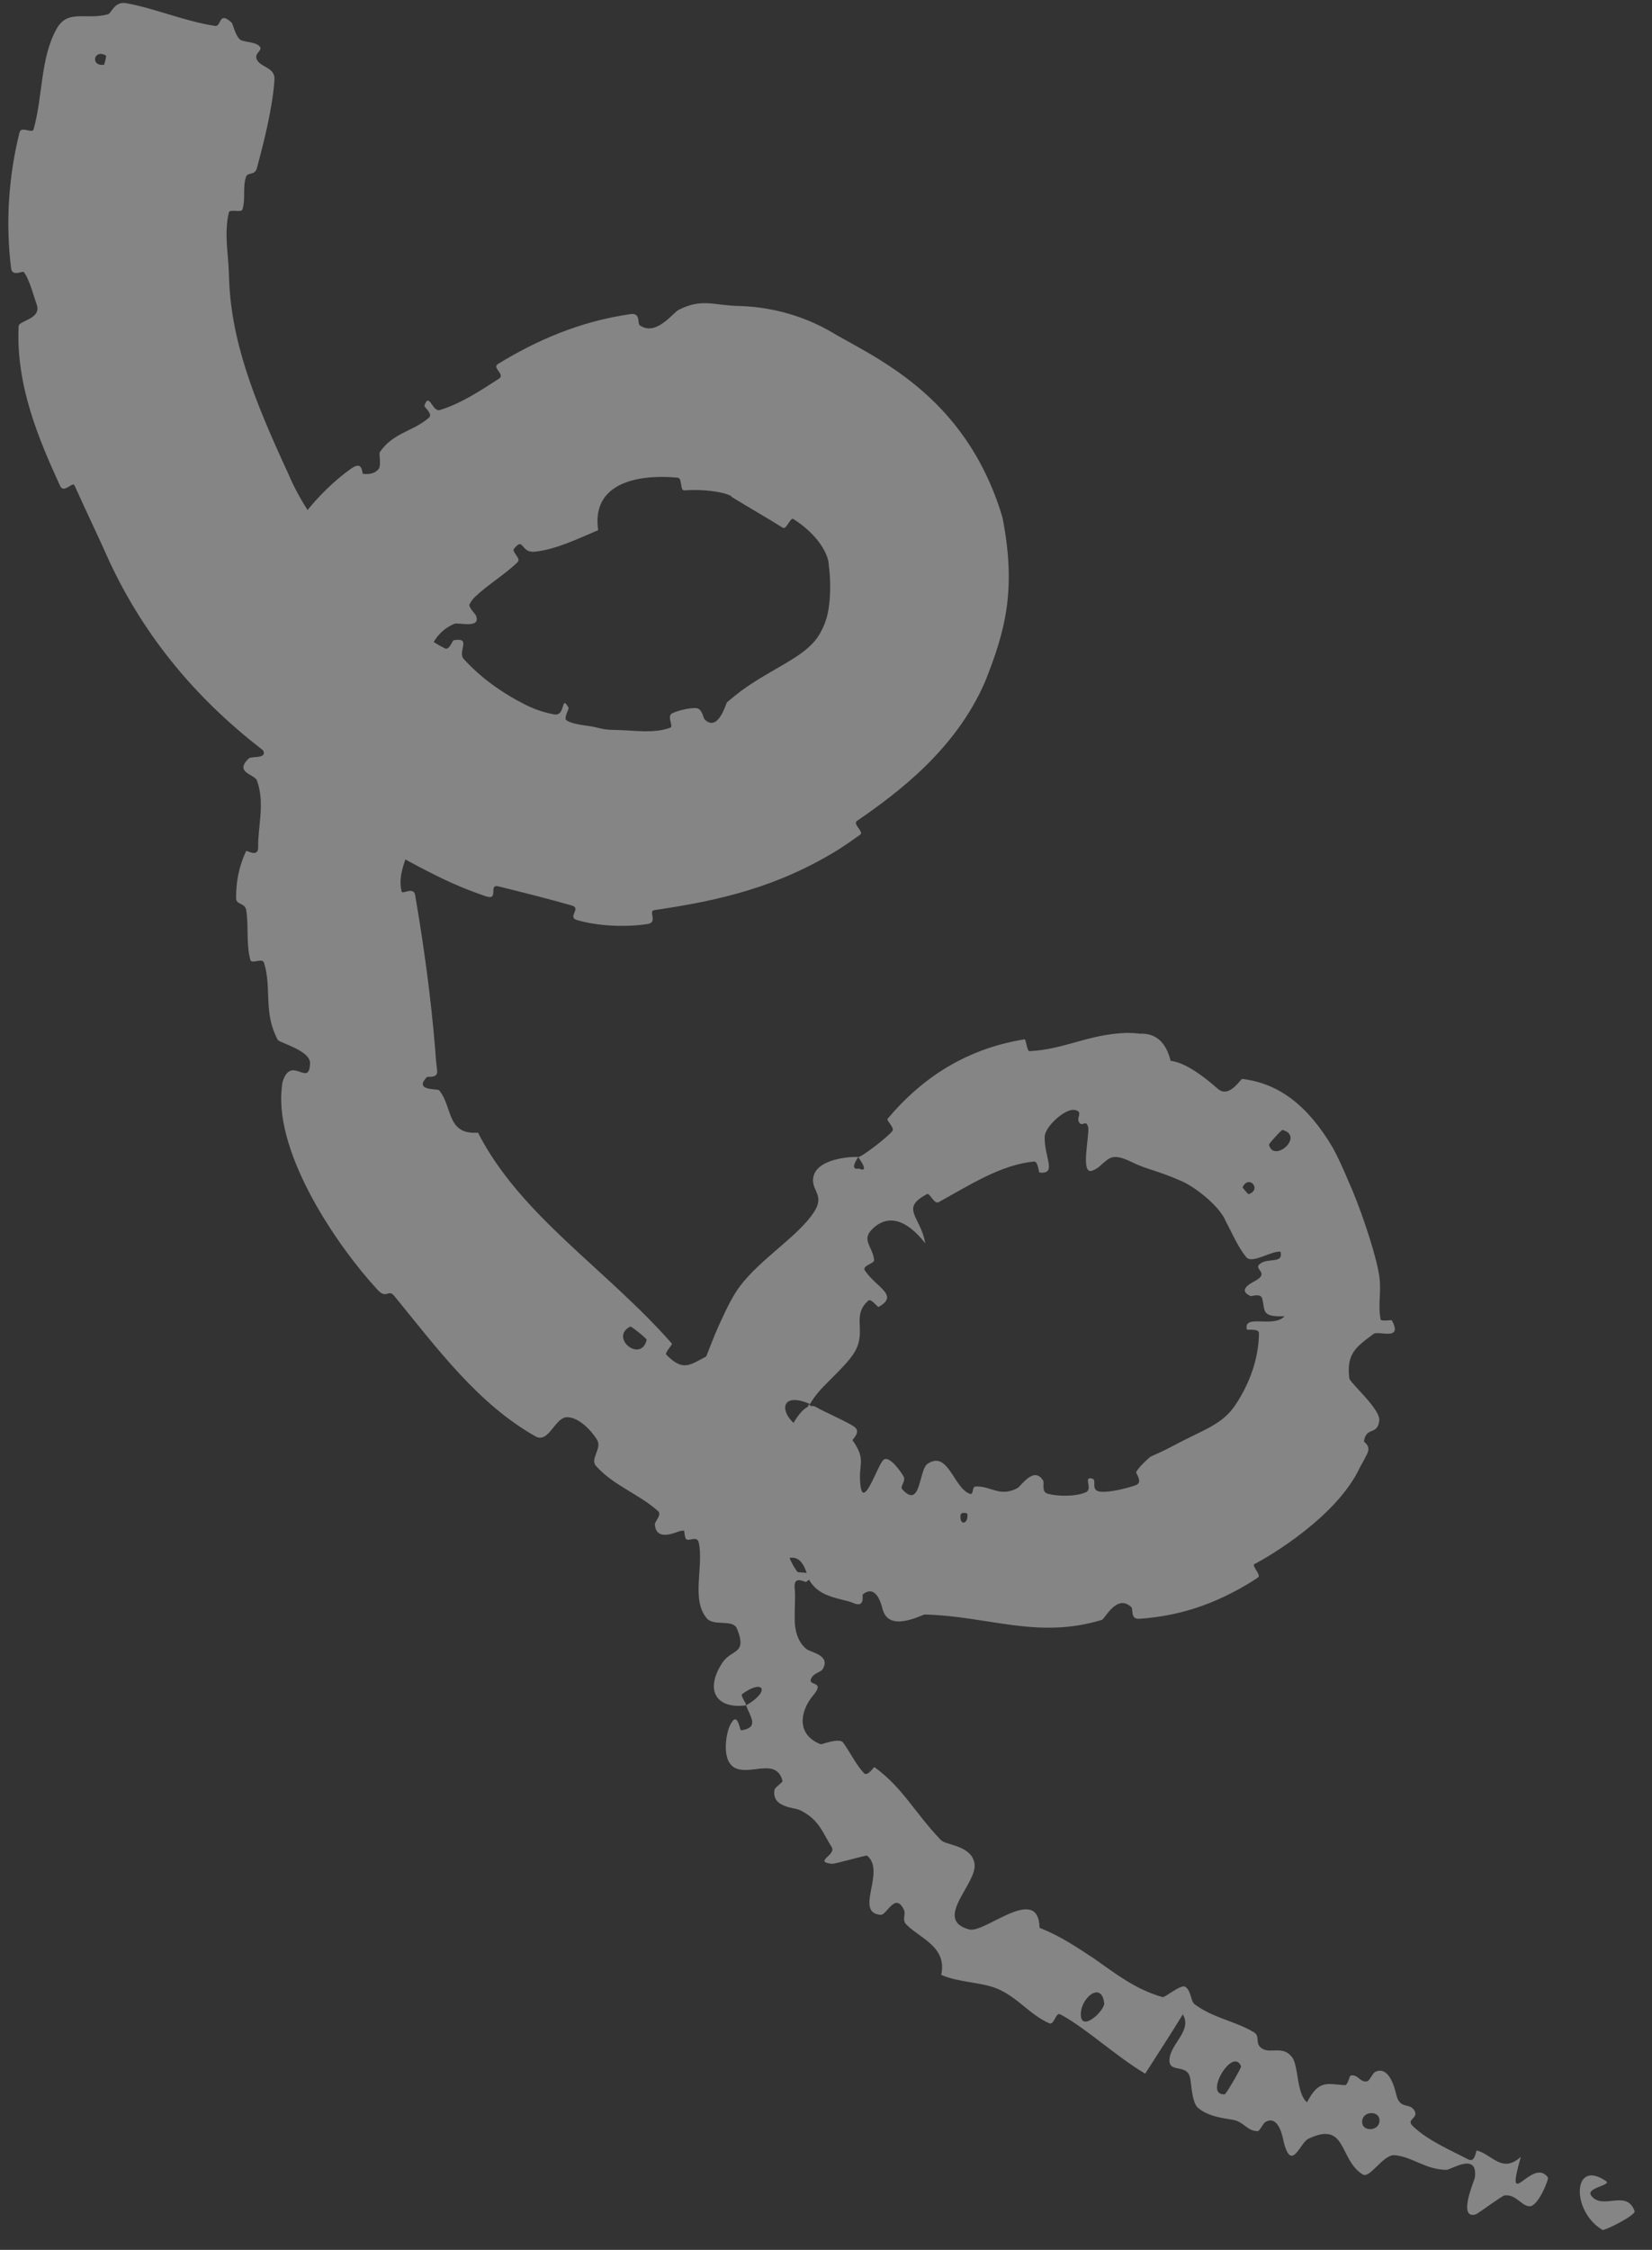 <svg width="72" height="98" viewBox="0 0 72 98" fill="none" xmlns="http://www.w3.org/2000/svg">
<rect x="0" y="0" width="72" height="98" fill="#333333" stroke="none"/>
<path d="M11.963 3.472C11.88 4.699 11.5 6.202 11.196 7.322C11.102 7.669 10.796 7.473 10.718 7.719C10.568 8.2 10.712 8.652 10.567 9.123C10.518 9.281 10.012 9.088 9.973 9.255C9.761 10.18 9.951 11.028 9.977 11.928C10.033 14.769 11.028 17.315 12.569 20.645C13.131 21.99 14.135 23.379 15.364 24.674C16.448 25.832 17.803 27.454 19.396 28.244C19.581 28.336 19.718 27.898 19.771 27.888C20.578 27.743 19.93 28.388 20.208 28.7C20.948 29.523 21.908 30.2 22.904 30.699C23.312 30.904 23.738 31.042 24.151 31.119C24.679 31.206 24.428 30.215 24.781 30.827C24.808 30.869 24.557 31.289 24.687 31.374C24.985 31.574 25.638 31.603 25.896 31.665C26.397 31.79 26.486 31.789 26.977 31.8C27.643 31.815 28.497 31.962 29.215 31.697C29.364 31.64 29.061 31.215 29.28 31.081C29.498 30.952 30.12 30.814 30.361 30.846C30.605 30.882 30.645 31.268 30.711 31.337C31.296 31.913 31.638 30.652 31.682 30.593C31.896 30.412 32.099 30.25 32.28 30.109C33.696 29.077 35.018 28.656 35.638 27.75C35.802 27.509 35.923 27.246 36.013 26.959C36.197 26.365 36.208 25.476 36.154 24.918C36.143 24.793 36.131 24.684 36.12 24.6C36.109 24.156 35.667 23.302 34.577 22.606C34.447 22.521 34.274 23.088 34.118 22.989C33.464 22.576 32.705 22.147 31.904 21.655C31.863 21.525 30.973 21.282 29.821 21.36C29.627 21.369 29.745 20.825 29.536 20.809C28.282 20.679 25.736 20.796 26.07 23.094C25.236 23.442 24.236 23.942 23.294 24.032C22.686 24.093 22.832 23.35 22.396 23.915C22.298 24.042 22.725 24.326 22.559 24.487C21.993 25.038 21.264 25.46 20.682 26.018C20.597 26.109 20.523 26.209 20.465 26.32C20.401 26.444 20.715 26.734 20.743 26.812C20.99 27.416 19.94 27.089 19.79 27.176C18.798 27.62 18.65 28.509 18.359 29.474C18.293 29.702 18.916 29.586 18.875 29.805C18.657 30.938 18.458 32.191 18.155 33.448C18.087 33.729 17.611 33.451 17.553 33.586C17.311 34.191 18.228 34.334 18.035 34.915C17.996 35.038 17.579 34.975 17.534 34.998C16.822 35.366 17.849 35.659 17.875 35.744C18.229 36.872 17.232 37.702 17.505 38.835C17.539 38.969 18.028 38.607 18.092 38.982C18.466 41.151 18.784 43.456 18.969 45.727C18.984 46.023 19.014 46.332 19.052 46.636C19.1 46.987 18.648 46.88 18.608 46.914C18.013 47.533 19.066 47.408 19.142 47.494C19.735 48.214 19.454 49.438 20.832 49.337C22.685 52.952 26.402 55.254 29.283 58.523C29.322 58.564 28.959 58.926 29.038 59.007C29.987 59.975 30.211 59.182 31.439 58.823C31.742 58.73 31.712 60.057 31.724 60.161C31.751 60.538 31.179 61.07 31.211 61.158C31.498 61.874 32.653 59.688 33.334 60.067C33.354 60.083 33.041 60.43 33.078 60.502C33.193 60.728 33.46 60.668 33.565 60.902C33.799 61.438 33.405 62.591 34.369 62.293C34.491 62.252 34.999 60.942 35.595 61.305C35.837 61.458 36.968 61.948 37.251 62.161C37.535 62.38 37.14 62.704 37.155 62.732C37.793 63.644 37.377 63.739 37.507 64.742C37.542 64.998 37.611 65.056 37.696 64.999C37.95 64.835 38.336 63.687 38.528 63.571C38.781 63.418 39.262 64.099 39.381 64.312C39.496 64.526 39.206 64.738 39.326 64.876C40.148 65.773 40.039 63.994 40.434 63.756C41.329 63.17 41.557 64.805 42.266 65.067C42.451 65.135 42.346 64.761 42.517 64.751C43.189 64.711 43.564 65.235 44.346 64.819C44.481 64.753 45.072 63.825 45.465 64.498C45.525 64.595 45.376 64.99 45.667 65.066C46.099 65.183 46.892 65.197 47.33 64.998C47.651 64.852 47.174 64.279 47.614 64.409C47.813 64.465 47.532 64.895 47.907 64.966C48.286 65.043 49.177 64.812 49.502 64.691C49.831 64.574 49.498 64.168 49.516 64.129C49.619 63.904 50.103 63.472 50.146 63.45C50.493 63.297 50.825 63.142 51.111 62.988C52.505 62.24 53.262 62.073 53.86 61.172C54.458 60.263 54.859 59.192 54.87 58.069C54.872 57.854 54.347 57.945 54.342 57.912C54.182 57.207 55.504 57.867 55.984 57.332C54.941 57.379 55.15 57.075 55.01 56.558C54.939 56.312 54.545 56.476 54.503 56.455C53.87 56.162 54.621 55.853 54.77 55.754C55.323 55.42 54.58 55.277 54.933 55.038C55.277 54.779 55.946 55.06 55.808 54.521C55.411 54.477 54.562 55.07 54.317 54.761C53.953 54.321 53.693 53.697 53.413 53.176C53.157 52.548 52.112 51.71 51.468 51.434C50.391 50.964 49.965 50.94 49.306 50.609C48.46 50.196 48.334 50.473 48.027 50.707C47.922 50.815 47.801 50.919 47.625 50.984C47.063 51.23 47.484 49.508 47.429 49.115C47.338 48.725 47.181 49.109 47.038 48.897C46.882 48.687 47.236 48.427 46.848 48.35C46.422 48.257 45.517 49.104 45.531 49.528C45.511 50.411 46.082 51.155 45.312 51.074C45.264 51.072 45.246 50.583 45.069 50.595C43.629 50.731 42.269 51.615 40.907 52.366C40.717 52.471 40.522 51.953 40.406 52.012C39.198 52.646 40.135 52.989 40.325 54.158C39.529 53.129 38.678 52.834 37.973 53.584C37.556 54.034 38.048 54.336 38.097 54.886C38.112 55.05 37.544 55.121 37.7 55.35C38.212 56.098 39.2 56.414 38.294 56.929C38.253 56.952 37.964 56.55 37.849 56.65C37.105 57.306 37.764 57.941 37.279 58.838C37.063 59.244 36.562 59.713 36.093 60.192C35.772 60.502 35.474 60.845 35.305 61.16C33.966 60.568 33.94 61.596 34.836 62.172C34.647 62.702 34.594 63.307 34.398 63.842C34.331 64.028 33.925 63.861 33.877 63.88C33.127 64.206 34.089 64.548 34.122 64.668C34.442 66.025 33.829 67.24 34.76 68.475C34.793 68.519 35.801 68.424 35.136 68.905C35.091 68.938 34.558 68.571 34.637 69.213C34.675 69.527 34.627 70.008 34.636 70.519C34.632 70.988 34.758 71.502 35.131 71.817C35.311 71.983 36.24 72.082 35.847 72.72C35.794 72.808 35.508 72.886 35.402 73.031C35.072 73.512 36.034 73.142 35.441 73.847C34.85 74.556 34.709 75.57 35.773 75.978C35.806 75.994 36.582 75.677 36.749 75.906C37.019 76.278 37.319 76.883 37.655 77.236C37.814 77.403 38.081 76.952 38.115 76.975C39.363 77.886 39.848 78.94 41.011 80.153C41.227 80.379 42.326 80.375 42.47 81.157C42.64 82.018 40.621 83.615 42.245 84.045C42.917 84.225 45.263 82.035 45.308 83.974C46.2 84.319 46.947 84.827 47.707 85.327L47.697 85.322C48.607 85.958 49.496 86.664 50.674 86.991C50.769 87.018 51.473 86.419 51.656 86.54C51.929 86.722 51.881 87.165 52.072 87.306C52.87 87.904 53.832 88.031 54.646 88.52C54.828 88.628 54.797 88.784 54.818 88.939C54.831 89.045 54.869 89.15 55.023 89.241C55.396 89.459 55.905 89.094 56.305 89.597C56.607 89.977 56.496 91.192 56.965 91.572C57.483 90.577 57.835 90.777 58.607 90.826C58.757 90.836 58.795 90.42 58.875 90.407C59.199 90.341 59.28 90.741 59.6 90.654C59.678 90.634 59.849 90.291 59.922 90.255C60.551 89.935 60.802 91.017 60.845 91.205C61.008 91.919 61.419 91.566 61.64 91.924C61.856 92.28 61.262 92.3 61.57 92.603C62.213 93.232 63.227 93.662 63.995 94.062C64.302 94.219 64.318 93.657 64.367 93.669C65.067 93.871 65.472 94.681 66.283 93.948C65.548 96.525 66.784 93.912 67.463 94.845C67.516 94.92 67.045 96.077 66.688 96.101C66.33 96.126 66.089 95.568 65.575 95.63C65.455 95.644 64.413 96.428 64.312 96.457C63.512 96.675 64.261 94.97 64.277 94.864C64.433 93.709 63.236 94.52 63.032 94.516C62.089 94.494 61.552 93.939 60.783 93.878C60.279 93.836 59.707 94.913 59.39 94.716C58.347 94.068 58.706 92.352 57.019 93.165C56.655 93.336 56.29 94.642 55.95 93.306C55.928 93.221 55.758 92.067 55.142 92.436C55.064 92.483 54.891 92.831 54.819 92.831C54.339 92.826 54.222 92.42 53.732 92.336C53.539 92.303 53.322 92.27 53.11 92.222C52.781 92.145 52.461 92.032 52.203 91.804C51.947 91.578 51.921 90.74 51.87 90.51C51.729 89.851 50.906 90.348 50.972 89.675C51.04 88.999 51.966 88.443 51.552 87.743C51.026 88.604 50.456 89.471 49.911 90.327C48.587 89.528 47.428 88.423 46.285 87.78L46.355 87.819C46.303 87.792 46.252 87.765 46.199 87.738C46.016 87.645 45.94 88.222 45.735 88.133C44.869 87.751 44.364 87.005 43.465 86.625C42.768 86.332 41.762 86.358 41.023 86.02C41.28 84.798 40.116 84.445 39.505 83.834C39.291 83.622 39.497 83.391 39.394 83.182C39.008 82.397 38.657 83.422 38.384 83.407C37.204 83.321 38.631 81.508 37.79 80.829C37.748 80.796 36.382 81.205 36.25 81.183C35.435 81.09 36.47 80.801 36.247 80.455C35.84 79.816 35.709 79.26 34.861 78.844C34.615 78.728 33.612 78.734 33.758 77.955C33.777 77.854 34.121 77.633 34.107 77.576C33.84 76.573 32.799 77.297 32.099 77.037C31.389 76.764 31.662 75.465 31.804 75.181C32.152 74.433 32.231 75.384 32.304 75.371C33.122 75.252 32.679 74.759 32.519 74.283C33.603 73.657 33.272 73.115 32.352 73.786C32.252 73.864 32.524 74.169 32.519 74.283C31.227 74.454 30.677 73.628 31.505 72.394C31.903 71.834 32.563 72.057 32.131 70.968C32.125 70.956 32.12 70.943 32.114 70.93C31.933 70.52 31.116 70.846 30.811 70.499C30.109 69.69 30.676 68.246 30.457 67.206C30.377 66.82 29.94 67.243 29.869 66.976C29.683 66.256 30.012 65.591 29.846 64.832C29.831 64.762 29.332 64.923 29.332 64.679C29.342 62.815 29.932 61.153 30.713 59.248C30.903 58.788 31.139 58.126 31.447 57.481C31.696 56.933 31.97 56.397 32.231 56.05C33.133 54.835 34.792 53.852 35.475 52.798C35.926 52.107 35.443 51.914 35.435 51.419C35.427 50.447 37.166 50.369 37.405 50.399C37.41 50.4 36.976 50.988 37.428 50.901C37.954 51.126 37.4 50.407 37.405 50.399C37.558 50.402 38.719 49.509 38.898 49.256C38.99 49.114 38.625 48.808 38.68 48.739C40.01 47.148 41.904 45.709 44.663 45.27C44.712 45.269 44.759 45.796 44.869 45.787C46.388 45.712 47.436 45.052 49.055 44.994C49.274 44.989 49.488 45.001 49.694 45.027C50.321 44.999 50.806 45.34 51.02 46.208C51.677 46.275 52.555 46.961 53.067 47.419C53.568 47.871 54.072 46.99 54.139 46.996C55.727 47.188 56.988 48.133 58.091 49.997C58.347 50.47 58.554 50.94 58.763 51.435C59.222 52.442 59.864 54.293 60.072 55.349C60.255 56.185 60.034 56.697 60.17 57.467C60.187 57.573 60.645 57.481 60.661 57.513C61.164 58.439 60.071 57.941 59.864 58.104C59.089 58.684 58.688 58.952 58.804 60.024C58.836 60.252 60.193 61.382 60.112 61.901C60.011 62.544 59.56 62.119 59.445 62.775C59.433 62.83 59.769 62.956 59.585 63.328C59.486 63.526 59.382 63.721 59.27 63.917C58.286 66.04 55.355 67.78 54.666 68.132C54.549 68.206 54.977 68.603 54.832 68.707C54.799 68.731 54.77 68.753 54.744 68.772C52.89 69.968 51.209 70.409 49.645 70.512C49.247 70.53 49.408 70.094 49.301 69.997C48.669 69.411 48.152 70.525 48.022 70.561C45.211 71.413 43.085 70.396 40.304 70.326C40.168 70.333 38.73 71.141 38.465 70.083C38.438 70.011 38.227 68.954 37.605 69.448C37.565 69.478 37.723 70.05 37.205 69.831C36.897 69.699 36.441 69.651 36.003 69.461C35.728 69.34 35.464 69.154 35.277 68.837C35.135 68.594 35.029 67.512 34.136 67.955C34.083 67.993 32.426 69.145 32.608 67.903C32.639 67.698 33.241 66.588 32.273 66.835C32.085 66.881 32.2 67.255 31.771 67.237C31.114 67.212 30.577 66.548 29.662 66.685C29.504 66.712 28.599 67.191 28.541 66.402C28.533 66.279 28.857 65.979 28.682 65.823C27.854 65.077 26.736 64.712 25.973 63.85C25.704 63.546 26.251 63.092 26.022 62.714C25.791 62.336 25.237 61.729 24.714 61.731C24.187 61.731 23.917 62.887 23.343 62.568C20.838 61.155 19.082 58.77 17.191 56.458C16.908 56.108 16.854 56.648 16.418 56.14C14.8 54.393 11.973 50.35 12.278 47.411C12.286 47.32 12.295 47.237 12.306 47.162C12.672 45.886 13.483 47.423 13.512 46.31C13.527 45.758 12.171 45.419 12.106 45.296C11.461 44.088 11.857 43.087 11.509 41.94C11.438 41.701 10.966 42.016 10.911 41.811C10.718 41.109 10.846 40.317 10.728 39.631C10.673 39.32 10.29 39.419 10.29 39.125C10.287 38.425 10.399 37.784 10.723 37.075C10.753 37.012 11.265 37.397 11.252 36.883C11.23 36.04 11.559 34.998 11.201 34.004C11.094 33.706 10.195 33.671 10.839 33.038C10.976 32.904 12.035 33.139 11.154 32.332C11.001 32.211 9.868 30.754 10.78 30.173C11.016 30.026 11.954 29.729 11.891 29.332C11.879 29.276 11.366 29.394 11.383 29.065C11.461 27.889 11.857 26.656 12.271 25.338C12.386 24.983 11.699 25.29 11.895 24.754C12.427 23.259 13.83 21.45 15.306 20.411C15.843 20.03 15.76 20.642 15.827 20.643C16.207 20.675 16.403 20.57 16.519 20.403C16.622 20.189 16.5 19.775 16.558 19.688C17.137 18.84 18.013 18.794 18.694 18.194C18.884 18.029 18.477 17.735 18.496 17.672C18.706 17.044 18.845 17.962 19.17 17.861C20.082 17.583 20.937 17.017 21.744 16.497C22.039 16.307 21.426 16.024 21.701 15.856C23.325 14.86 25.239 13.997 27.501 13.68C27.927 13.626 27.775 14.101 27.884 14.171C28.602 14.668 29.338 13.611 29.58 13.496C30.609 12.973 31.116 13.313 32.255 13.33C33.359 13.364 34.745 13.631 36.105 14.386C38.03 15.548 42.043 17.122 43.672 22.474C43.684 22.52 43.696 22.567 43.706 22.613C44.291 25.681 43.828 27.464 42.923 29.718C41.636 32.669 39.114 34.543 37.35 35.758C37.149 35.898 37.663 36.229 37.492 36.355C37.181 36.581 36.881 36.785 36.592 36.975C33.915 38.639 31.371 39.228 28.514 39.644C28.24 39.678 28.684 40.175 28.235 40.246C27.313 40.394 26.094 40.35 25.154 40.079C24.701 39.948 25.363 39.565 24.917 39.441C23.881 39.147 22.788 38.871 21.722 38.609C21.264 38.495 21.772 39.239 21.177 39.041C20.469 38.801 19.778 38.517 19.112 38.188C16.749 37.028 14.478 35.615 12.629 33.507C12.475 33.33 12.986 32.34 12.485 32.214C12.268 32.431 12.047 32.714 11.832 32.96C9.077 30.909 6.547 28.237 4.792 24.507C4.348 23.501 3.802 22.374 3.247 21.143C3.165 20.96 2.782 21.521 2.62 21.166C1.679 19.115 0.688 16.777 0.812 14.206C0.826 13.954 1.851 13.903 1.589 13.233C1.538 13.122 1.269 12.094 1.027 11.841C0.99 11.806 0.532 12.05 0.486 11.702C0.231 9.701 0.384 7.621 0.852 5.767C0.928 5.474 1.405 5.838 1.464 5.632C1.877 4.164 1.751 2.509 2.483 1.228C2.974 0.385 3.77 0.891 4.716 0.618C4.849 0.581 4.991 0.05 5.489 0.137C6.74 0.359 8.034 0.924 9.374 1.129C9.661 1.176 9.516 0.436 10.105 0.995C10.144 1.035 10.26 1.563 10.468 1.727C10.611 1.842 11.143 1.815 11.314 2.02C11.485 2.221 11.025 2.31 11.212 2.628C11.403 2.944 11.996 2.947 11.963 3.472ZM55.308 49.862C55.502 50.675 56.875 49.505 55.901 49.217C55.853 49.206 55.295 49.821 55.308 49.862ZM48.125 87.255C48.008 86.256 47.065 87.05 47.108 87.788C47.148 88.525 48.161 87.558 48.125 87.255ZM54.09 90.007C53.731 89.114 52.43 91.304 53.382 91.223C53.437 91.219 54.111 90.059 54.09 90.007ZM4.527 2.824C4.551 2.822 4.644 2.437 4.623 2.423C4.101 2.109 3.913 2.889 4.527 2.824ZM60.119 92.308C60.066 91.899 59.306 91.969 59.371 92.477C59.424 92.887 60.185 92.817 60.119 92.308ZM42.159 65.936C42.156 65.909 41.883 65.843 41.865 65.993C41.807 66.478 42.222 66.4 42.159 65.936ZM69.84 97.131C68.46 96.314 68.541 93.998 69.996 95.007C70.26 95.19 69.083 95.293 69.355 95.645C69.858 96.29 70.893 95.338 71.242 96.315C71.302 96.492 69.918 97.182 69.837 97.132C69.838 97.132 69.839 97.132 69.84 97.131ZM54.156 51.715C54.151 51.736 54.399 52.023 54.419 52.017C55.013 51.815 54.431 51.143 54.156 51.715ZM28.184 58.361C28.195 58.309 27.518 57.764 27.469 57.783C26.542 58.263 27.938 59.391 28.184 58.361ZM35.264 61.158C35.657 61.711 35.609 62.076 34.837 62.171C34.971 61.828 35.095 61.48 35.264 61.158Z" fill="white" fill-opacity="0.4"/>
</svg>

